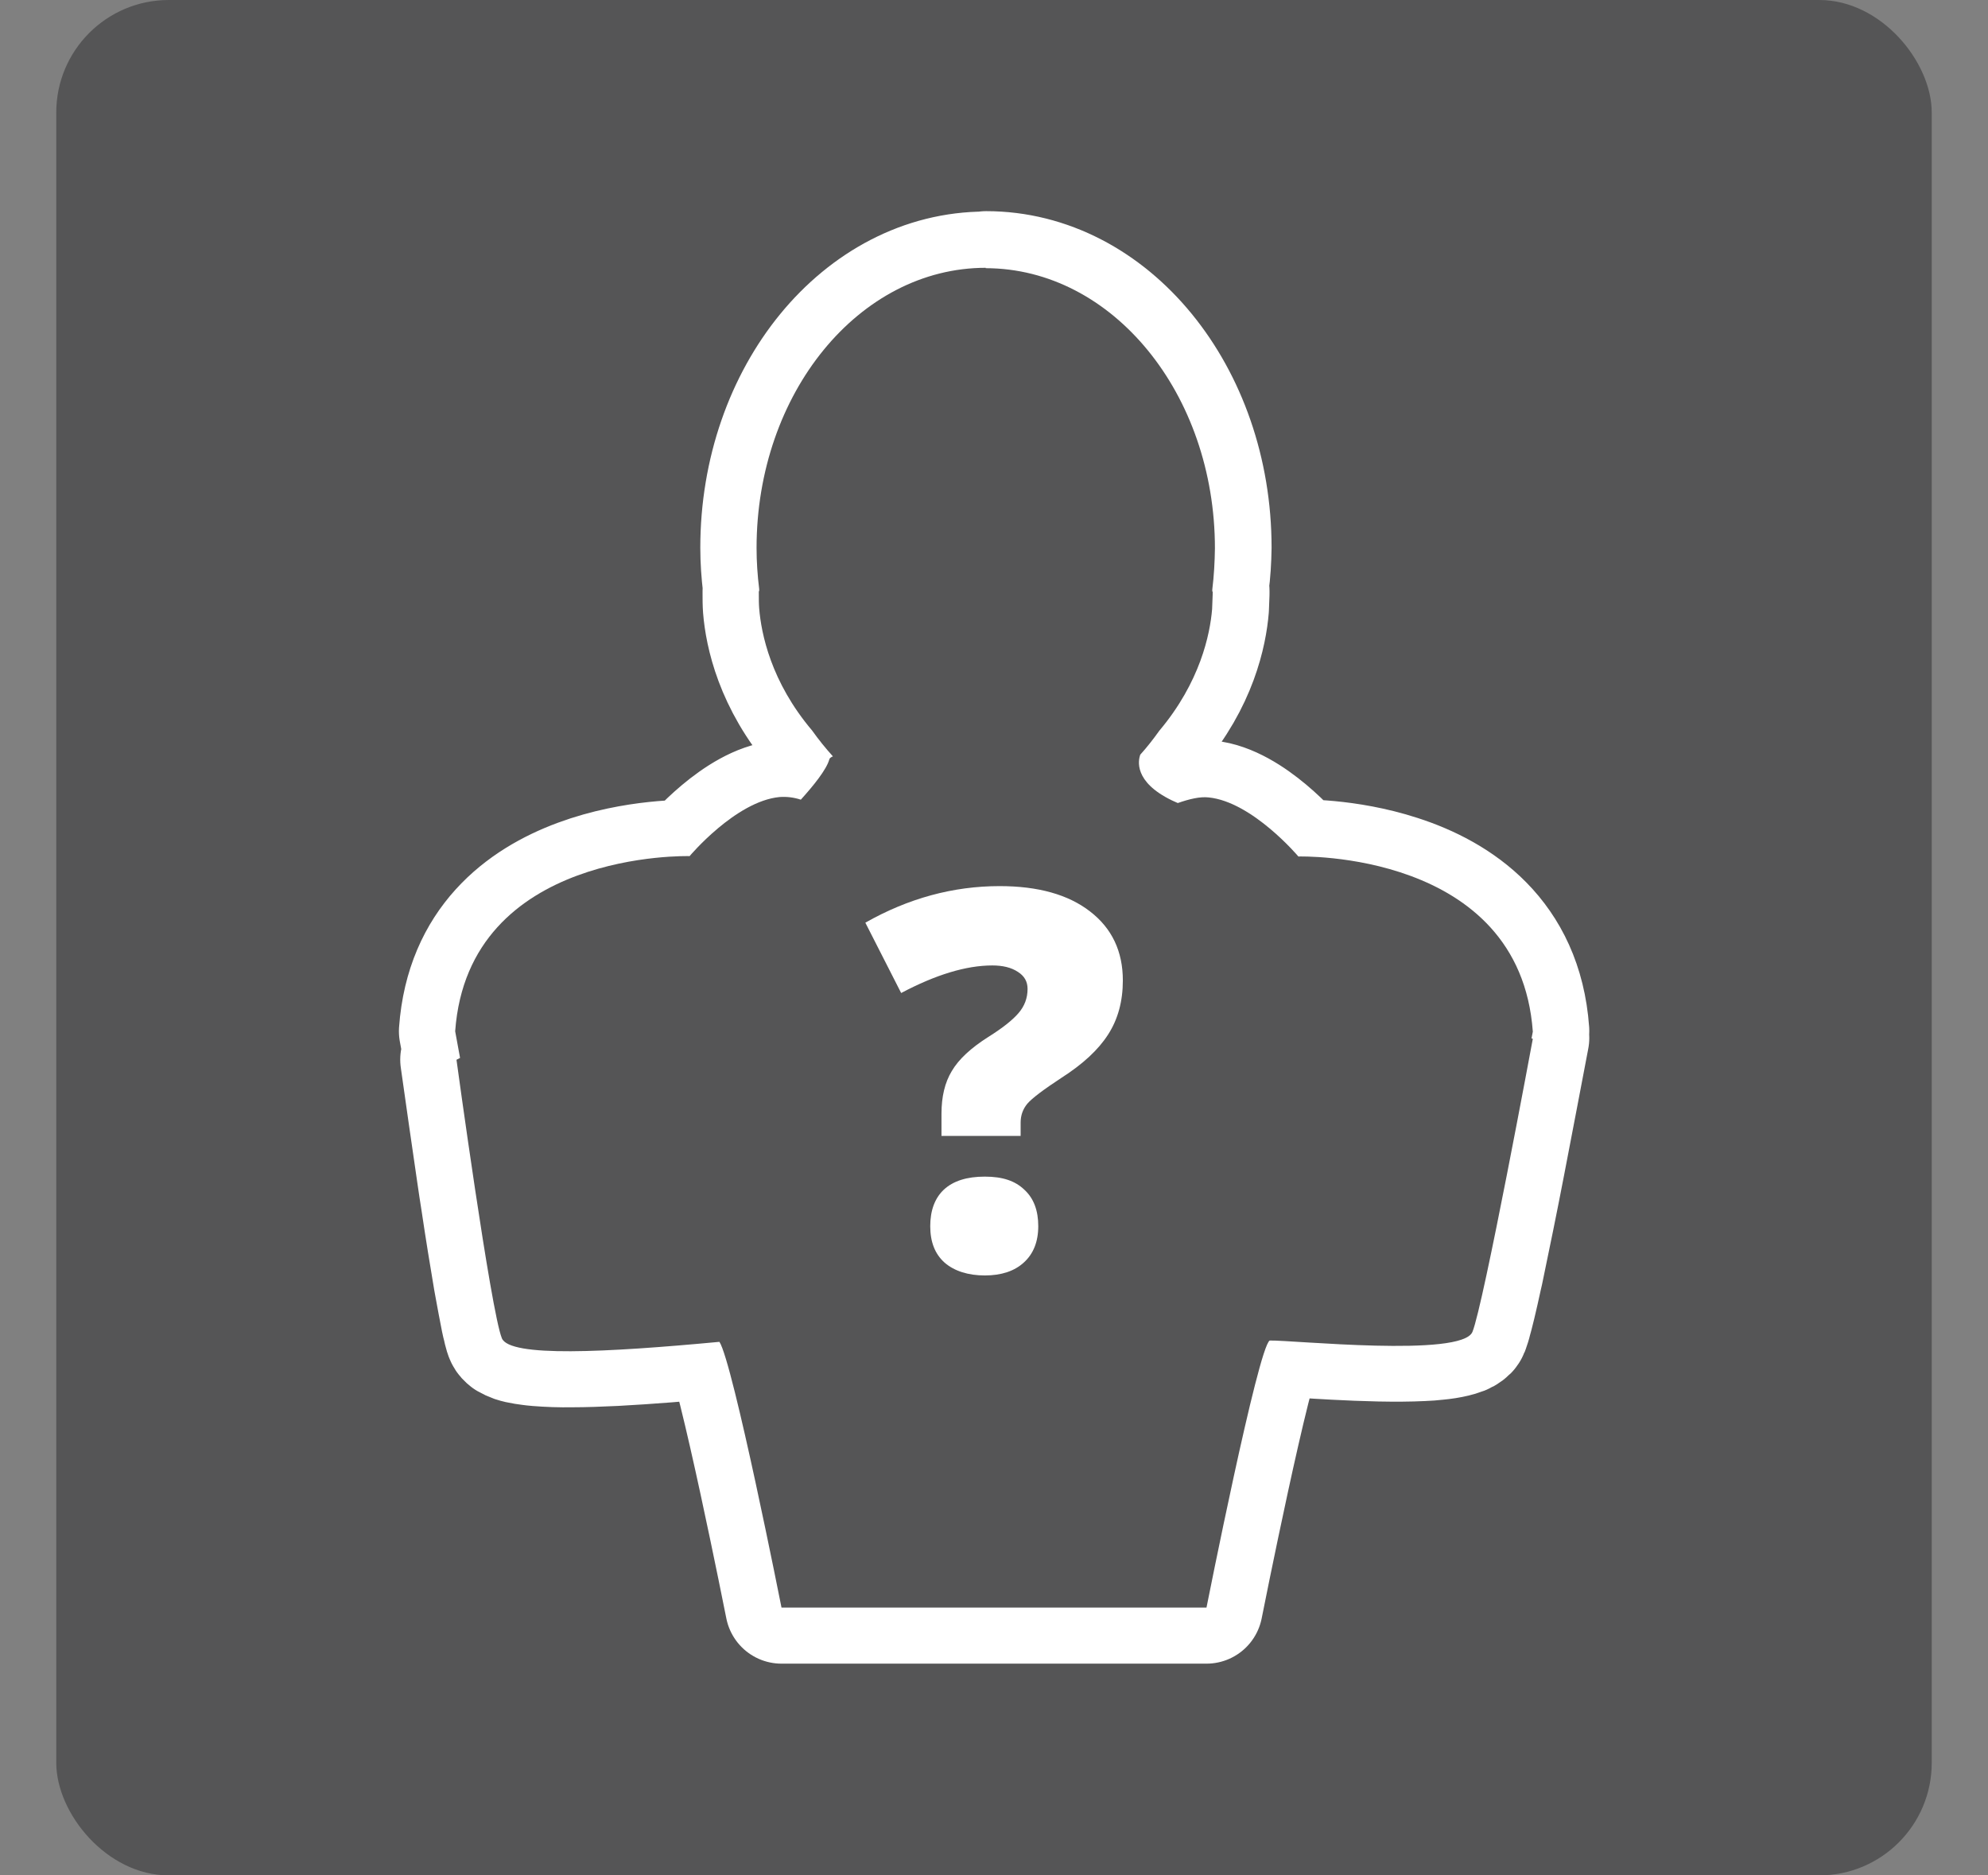 <?xml version="1.0" encoding="UTF-8"?>
<svg xmlns="http://www.w3.org/2000/svg" width="106" height="100" viewBox="0 0 106 100">
  <rect x="0" y="0" width="106" height="100" fill="#808080" stroke="none"/>
  <g id="Hintergrund">
    <rect id="Hintergrund-2" data-name="Hintergrund" x="3" width="100" height="100" rx="6" ry="6" fill="#555556"/>
  </g>
  <g id="Dorfbewohner">
    <path d="M52.56,14.28c-6.75,0-12.22,6.68-12.22,14.93h0c0,.69.05,1.37.13,2.05v.26s-.01,0-.01,0v.15c0,.27,0,.53.02.79.11,1.35.64,3.97,2.92,6.61.32.45.66.87,1.02,1.26-.11.05-.19.11-.2.17-.15.55-.86,1.42-1.52,2.15-.37-.12-.75-.17-1.14-.15-2.34.23-4.79,3.15-4.79,3.15,0,0-11.8-.35-12.5,9.34l.26,1.42-.19.09c.29,2.05.58,4.09.88,6.13.08.53.14.98.23,1.52.22,1.48.45,2.89.66,4.13l.06.33c.11.6.22,1.2.34,1.8.04.17.07.34.11.47l.02.09c.04.16.08.3.12.38.04.09.11.16.2.23.12.07.25.13.39.18.18.06.37.1.56.13.22.03.45.07.72.09.62.05,1.24.07,1.86.06.7,0,1.49-.03,2.33-.07,1.85-.1,3.7-.25,5.54-.43.72,1.11,3.31,14.17,3.31,14.17h22.66s2.63-13.27,3.33-14.2c.01-.02.03-.03.05-.04.11,0,.26,0,.51,0,.32.01.76.04,1.26.07.5.03,1.07.07,1.69.1,1.52.08,3.27.14,4.68.07.28-.01.55-.03.8-.06.33-.03.66-.08.99-.16.09-.02.18-.05.26-.08.2-.05.38-.15.53-.3.03-.04.06-.08.08-.13.04-.12.08-.24.12-.36l.04-.16.08-.29.14-.56c.1-.43.22-.93.34-1.5l.06-.26c.4-1.91.79-3.83,1.16-5.75l.69-3.6.6-3.15-.07-.02.07-.36c-.37-5.15-3.88-7.47-7.08-8.5-2.83-.92-5.42-.84-5.42-.84,0,0-2.45-2.92-4.79-3.15-.25-.02-.49,0-.74.05l-.26.06c-.11.03-.23.07-.34.11h0c-.1.03-.19.06-.29.09-.1-.05-.2-.09-.3-.14-2.08-1.01-1.79-2.18-1.68-2.46.34-.38.66-.78.96-1.21,2.23-2.61,2.75-5.2,2.86-6.54.01-.26.02-.52.03-.78v-.16h-.03v-.28c.09-.67.13-1.34.14-2.02,0-8.25-5.47-14.94-12.22-14.94t0,0h0Z" fill="#f8c47b" stroke="#fff" stroke-linejoin="round" stroke-width="6"/>
    <path d="M52.56,14.28c-6.75,0-12.22,6.69-12.22,14.94,0,.73.05,1.46.14,2.19,0,.04,0,.08,0,.11h-.02v.15c0,.27,0,.53.02.78.11,1.33.62,3.9,2.82,6.5.35.49.72.95,1.11,1.38-.11.05-.18.1-.19.16-.15.55-.86,1.42-1.52,2.15-.37-.12-.75-.17-1.14-.14h0c-2.34.23-4.79,3.15-4.79,3.15,0,0-11.8-.35-12.5,9.34l.26,1.42-.19.1s1.83,13.42,2.42,14.85c.42,1.02,5.52.76,11.6.19.72,1.1,3.31,14.17,3.31,14.17h22.66s2.75-13.87,3.37-14.24c1.19-.03,10.24.91,10.81-.46.59-1.43,3.22-15.63,3.22-15.63l-.07-.02.07-.36c-.7-9.69-12.5-9.34-12.5-9.34,0,0-2.46-2.92-4.79-3.15-.45-.05-1.01.08-1.64.3-.1-.05-.21-.09-.31-.14-2.05-.99-1.8-2.14-1.69-2.44.36-.4.69-.82,1.01-1.27,2.19-2.6,2.71-5.16,2.82-6.49.01-.26.02-.52.03-.78,0-.05,0-.1,0-.16h-.02s0-.07,0-.11c.09-.73.13-1.46.14-2.19,0-8.25-5.47-14.93-12.22-14.94Z" fill="#555556"/>
    <path d="M50.2,60.56v-1.18c0-.9.18-1.66.55-2.27.37-.63,1.02-1.23,1.95-1.82.75-.47,1.28-.89,1.6-1.26.33-.38.49-.81.49-1.3,0-.39-.17-.69-.52-.91-.35-.23-.8-.34-1.36-.34-1.39,0-3.01.49-4.86,1.47l-1.91-3.75c2.29-1.3,4.68-1.95,7.16-1.95,2.05,0,3.66.45,4.82,1.35,1.17.9,1.75,2.13,1.75,3.68,0,1.11-.26,2.07-.79,2.89-.52.81-1.34,1.57-2.48,2.3-.96.63-1.57,1.09-1.82,1.38-.24.29-.36.62-.36,1.02v.7h-4.23ZM49.6,65.39c0-.84.24-1.5.73-1.96.5-.46,1.22-.69,2.18-.69s1.62.23,2.11.7c.5.46.74,1.11.74,1.94s-.26,1.48-.77,1.94c-.5.46-1.2.69-2.08.69s-1.62-.23-2.14-.68c-.52-.46-.77-1.11-.77-1.95Z" fill="#fff"/>
  </g>
</svg>
